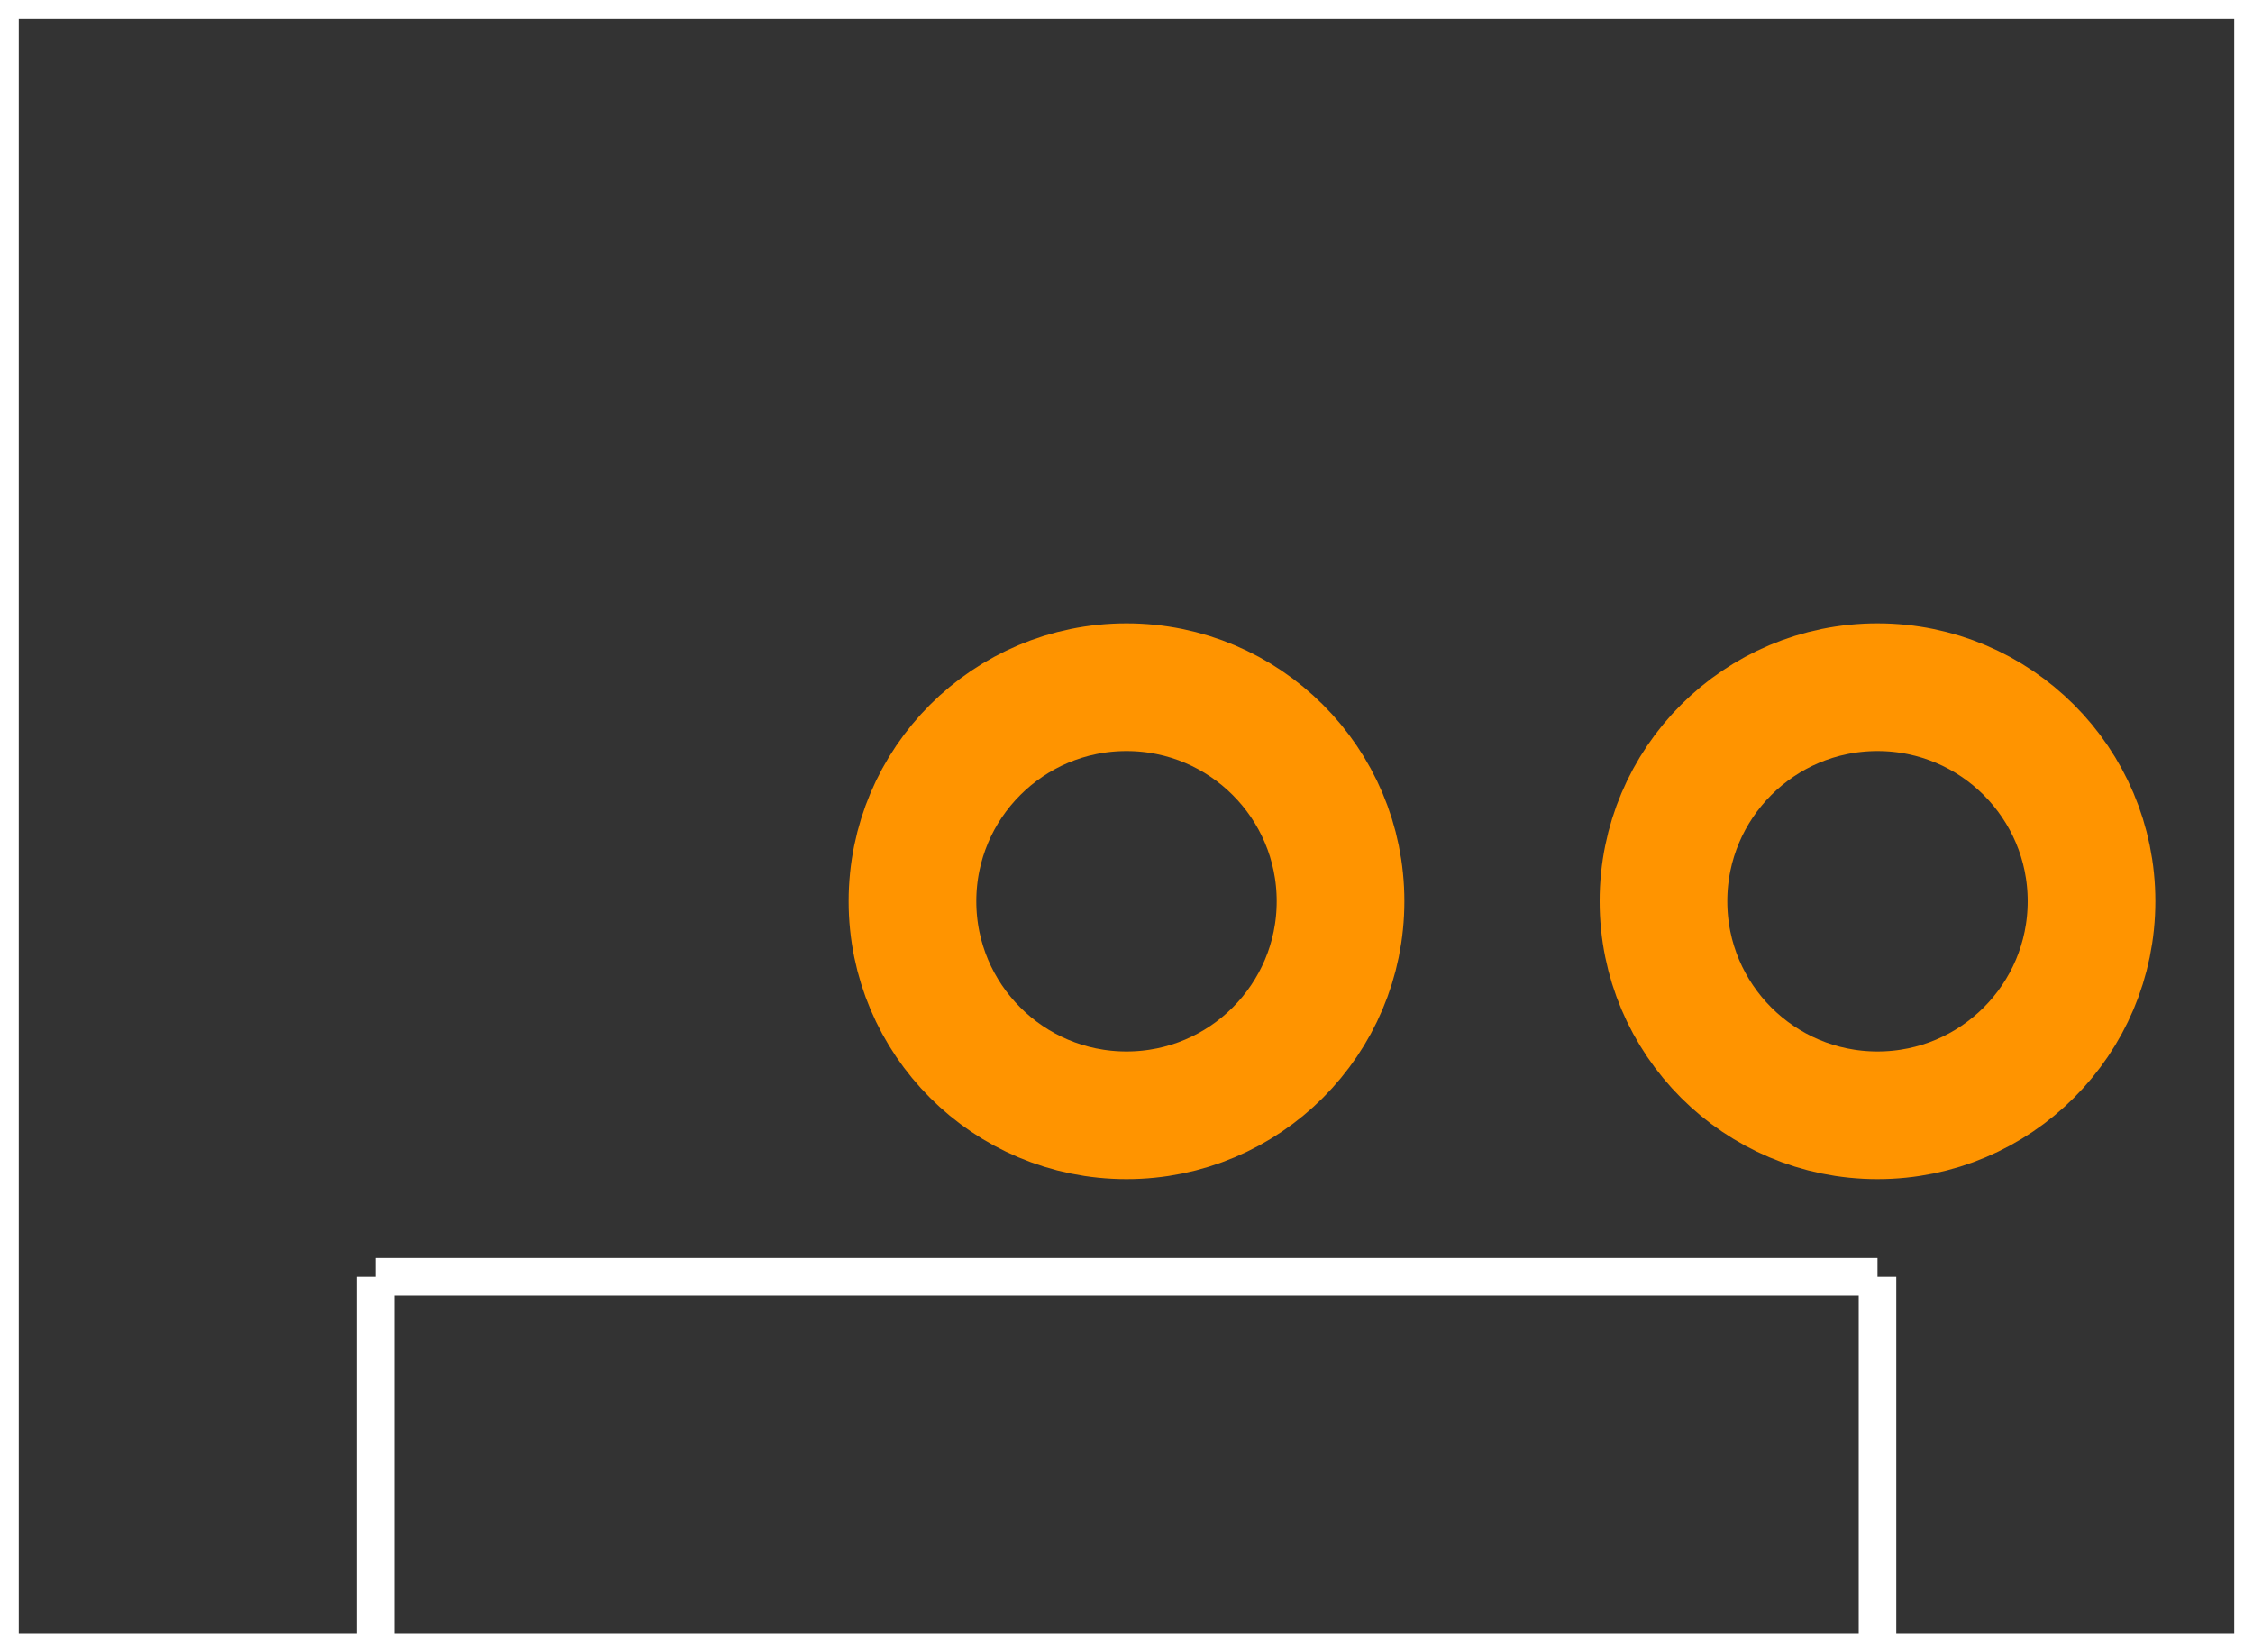 <?xml version="1.0" encoding="UTF-8" standalone="no"?> <svg xmlns:svg="http://www.w3.org/2000/svg" xmlns="http://www.w3.org/2000/svg" version="1.2" baseProfile="tiny" x="0in" y="0in" width="0.3in" height="0.22in" viewBox="0 0 3000 2200" ><rect x="0" y="0" width="3000" height="2200" fill="#333333" stroke="none"/><title>SparkFun.mod</title><desc>Kicad module 'SparkFun-MOLEX-1X3' from file 'SparkFun.mod' converted by Fritzing</desc><g id="copper0">
 <g id="copper1">
  <g connectorname="1" id="connector0pin">
   <circle fill="none" cx="500" cy="1200" stroke="#ff9400" r="100" stroke-width="-200"/>
   <line fill="none" stroke="#ff9400" y1="1100" x1="130" y2="1100" stroke-width="-200" x2="870"/>
   <line fill="none" stroke="#ff9400" y1="1300" x1="130" y2="1300" stroke-width="-200" x2="870"/>
   <line fill="none" stroke="#ff9400" y1="1200" x1="215" y2="1200" stroke-width="170" x2="215"/>
   <line fill="none" stroke="#ff9400" y1="1200" x1="785" y2="1200" stroke-width="170" x2="785"/>
  </g>
  <g connectorname="2" id="connector1pin">
   <circle fill="none" cx="1500" cy="1200" stroke="#ff9400" r="285" stroke-width="170"/>
  </g>
  <g connectorname="3" id="connector2pin">
   <circle fill="none" cx="2500" cy="1200" stroke="#ff9400" r="285" stroke-width="170"/>
  </g>
 </g>
</g>
<g id="silkscreen">
 <line fill="none" stroke="white" y1="0" x1="0" y2="2200" stroke-width="50" x2="0"/>
 <line fill="none" stroke="white" y1="0" x1="3000" y2="2200" stroke-width="50" x2="3000"/>
 <line fill="none" stroke="white" y1="0" x1="3000" y2="0" stroke-width="50" x2="0"/>
 <line fill="none" stroke="white" y1="2200" x1="3000" y2="2200" stroke-width="50" x2="2500"/>
 <line fill="none" stroke="white" y1="2200" x1="2500" y2="2200" stroke-width="50" x2="500"/>
 <line fill="none" stroke="white" y1="2200" x1="500" y2="2200" stroke-width="50" x2="0"/>
 <line fill="none" stroke="white" y1="2200" x1="500" y2="1700" stroke-width="50" x2="500"/>
 <line fill="none" stroke="white" y1="1700" x1="500" y2="1700" stroke-width="50" x2="2500"/>
 <line fill="none" stroke="white" y1="1700" x1="2500" y2="2200" stroke-width="50" x2="2500"/>
</g>
</svg>